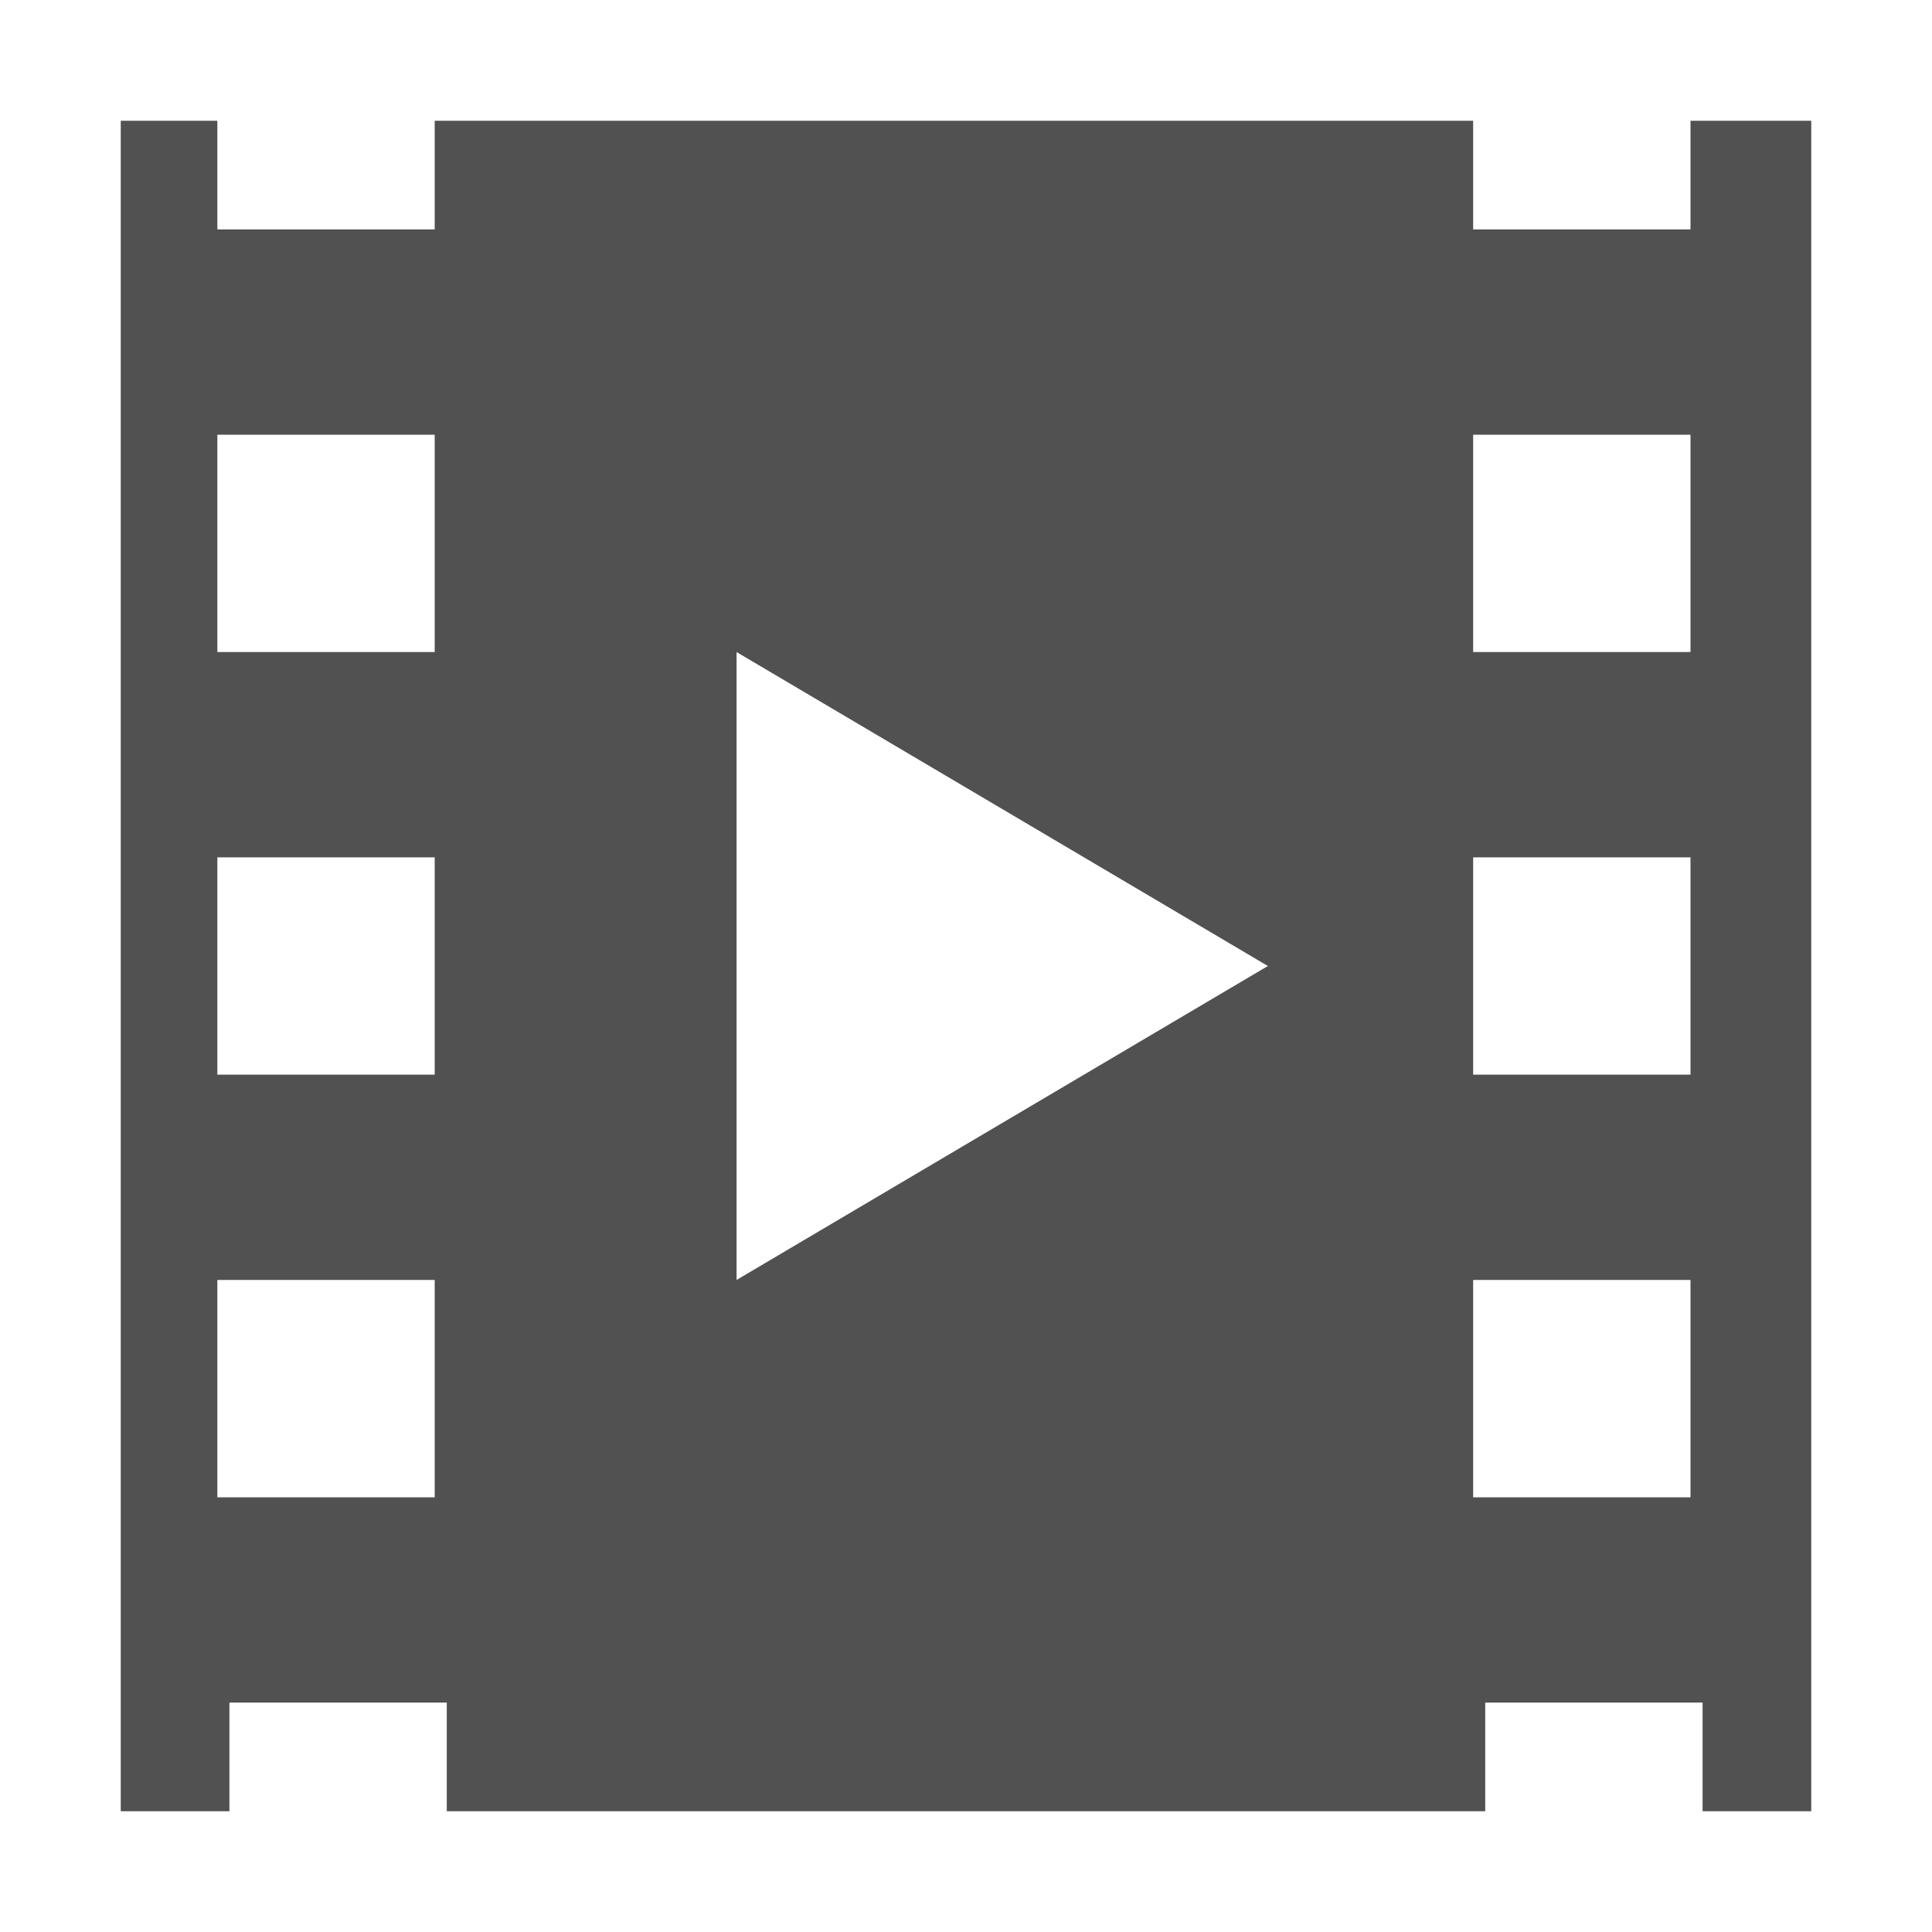 <?xml version="1.0" standalone="no"?><!DOCTYPE svg PUBLIC "-//W3C//DTD SVG 1.1//EN" "http://www.w3.org/Graphics/SVG/1.1/DTD/svg11.dtd"><svg t="1623822123779" class="icon" viewBox="0 0 1024 1024" version="1.1" xmlns="http://www.w3.org/2000/svg" p-id="11104" xmlns:xlink="http://www.w3.org/1999/xlink" width="200" height="200"><defs><style type="text/css"></style></defs><path d="M896 64v57.6h-115.2V64H230.4v57.6H115.2V64H64v896h57.6v-57.6h115.2v57.6h550.4v-57.6h115.2v57.6h57.6V64zM230.4 793.6H115.2v-115.2h115.2z m0-224H115.2V454.4h115.2z m0-224H115.2V230.4h115.2z m160 332.8V345.6L672 512z m505.6 115.2h-115.2v-115.2H896z m0-224h-115.2V454.4H896z m0-224h-115.2V230.4H896z" p-id="11105" fill="#515151"></path></svg>